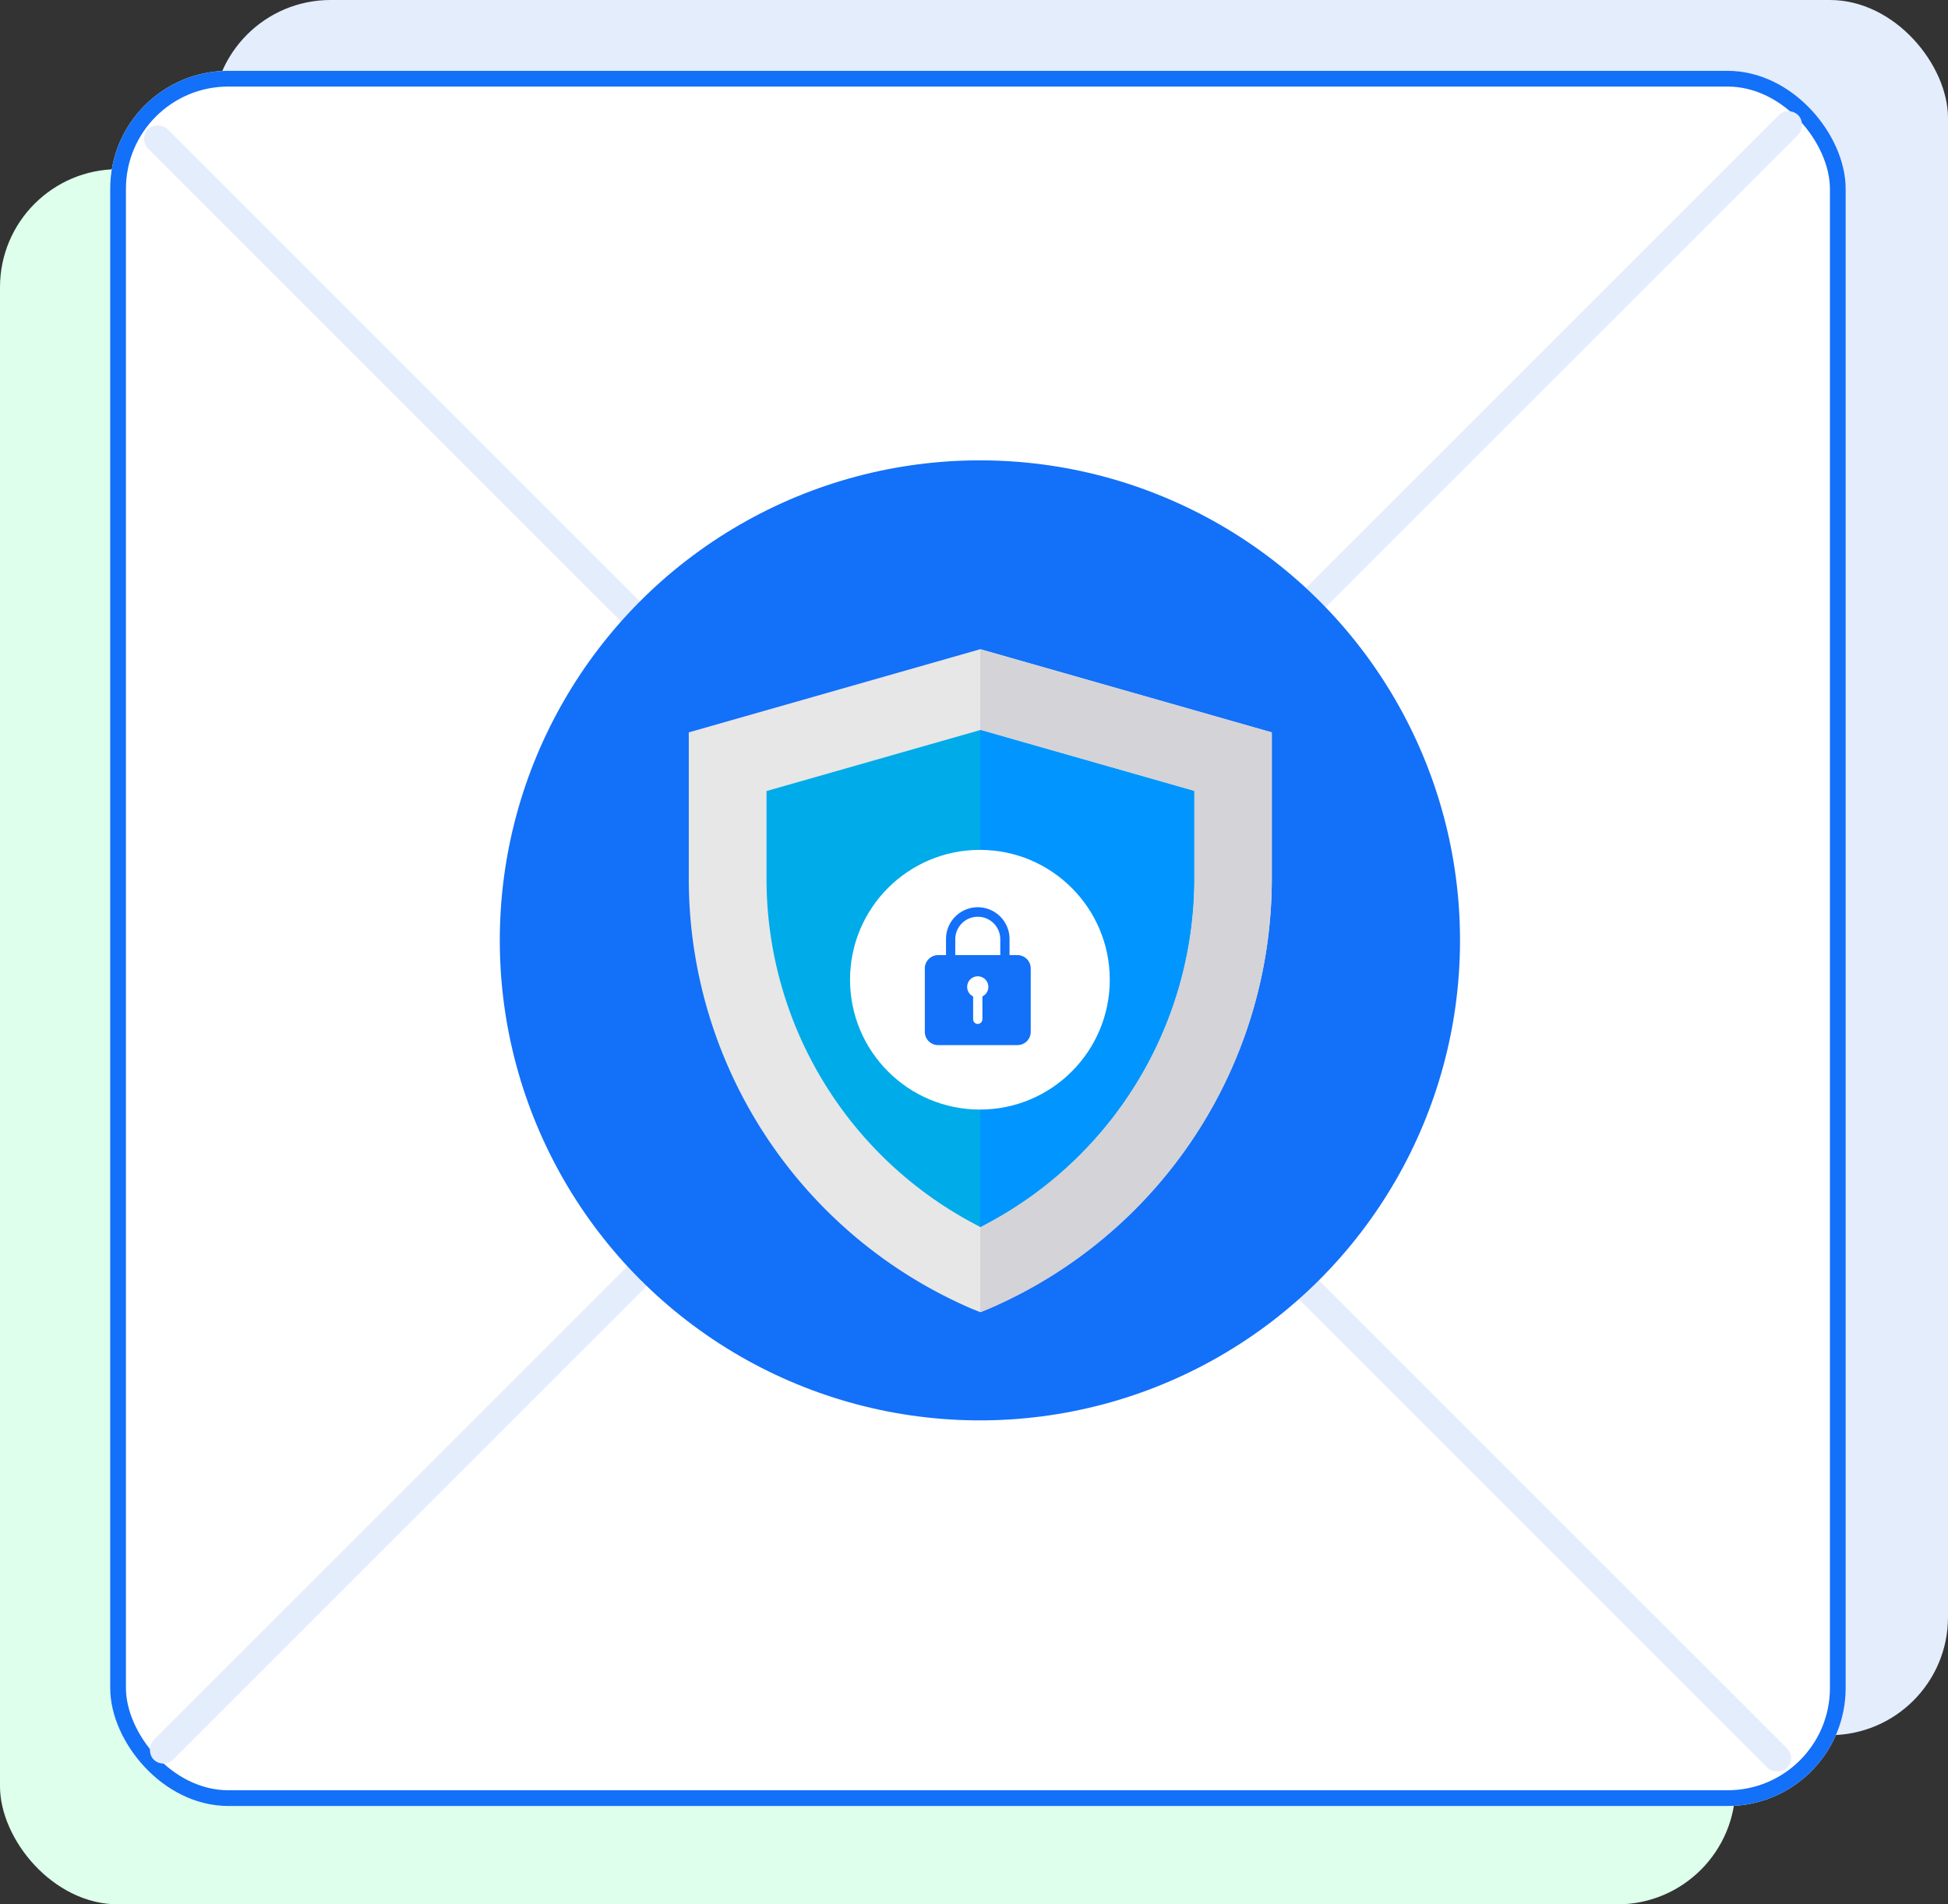 <svg id="Component_109_1" data-name="Component 109 – 1" xmlns="http://www.w3.org/2000/svg" width="495" height="484" viewBox="0 0 495 484">
  <rect x="0" y="0" width="495" height="484" fill="#333333" stroke="none"/>
  <rect id="Rectangle_830" data-name="Rectangle 830" width="441" height="441" rx="30" transform="translate(54)" fill="#e4edfc"/>
  <rect id="Rectangle_831" data-name="Rectangle 831" width="441" height="441" rx="30" transform="translate(0 43)" fill="#ddffeb"/>
  <g id="Rectangle_829" data-name="Rectangle 829" transform="translate(28 18)" fill="#fff" stroke="#1370f8" stroke-width="4">
    <rect width="441" height="441" rx="30" stroke="none"/>
    <rect x="2" y="2" width="437" height="437" rx="28" fill="none"/>
  </g>
  <g id="Ellipse_117" data-name="Ellipse 117" transform="translate(190 180)" fill="none" stroke="#fff" stroke-width="4">
    <circle cx="59" cy="59" r="59" stroke="none"/>
    <circle cx="59" cy="59" r="57" fill="none"/>
  </g>
  <g id="Group_694" data-name="Group 694" transform="translate(-1096 -4024)">
    <rect id="Rectangle_832" data-name="Rectangle 832" width="7" height="589" rx="3.5" transform="translate(1131.154 4059.3) rotate(-45)" fill="#e4edfc"/>
    <rect id="Rectangle_833" data-name="Rectangle 833" width="7" height="591" rx="3.5" transform="translate(1137.518 4473.664) rotate(-135)" fill="#e4edfc"/>
  </g>
  <circle id="Ellipse_116" data-name="Ellipse 116" cx="122" cy="122" r="122" transform="translate(127 117)" fill="#1370f8"/>
  <g id="Group_698" data-name="Group 698" transform="translate(-1096 -4014)">
    <g id="shield_1_" data-name="shield (1)" transform="translate(1240.11 4179)">
      <path id="Path_2064" data-name="Path 2064" d="M104.989,0,30.912,21.137V58.274a118.967,118.967,0,0,0,72.1,109.436l1.975.791,1.975-.791a118.967,118.967,0,0,0,72.1-109.436V21.137Z" fill="#e7e7e7"/>
      <path id="Path_2065" data-name="Path 2065" d="M330.077,21.137V58.274a118.967,118.967,0,0,1-72.1,109.436L256,168.5V0Z" transform="translate(-151.011)" fill="#d3d3d8"/>
      <path id="Path_2066" data-name="Path 2066" d="M145.259,62.425,90.936,77.932v22.223a99.244,99.244,0,0,0,51.953,87.312l2.371,1.284,2.371-1.284a99.243,99.243,0,0,0,51.953-87.312V77.932Z" transform="translate(-40.27 -41.881)" fill="#00abe9"/>
      <path id="Path_2067" data-name="Path 2067" d="M310.323,77.932v22.223a99.244,99.244,0,0,1-51.953,87.312L256,188.75V62.425Z" transform="translate(-151.011 -41.881)" fill="#0095ff"/>
    </g>
    <g id="Group_695" data-name="Group 695" transform="translate(13.5 13.5)">
      <circle id="Ellipse_118" data-name="Ellipse 118" cx="33" cy="33" r="33" transform="translate(1298.5 4216.5)" fill="#fff"/>
      <path id="Icon_ionic-ios-lock" data-name="Icon ionic-ios-lock" d="M30.294,15.483H28.276V11.557a8.073,8.073,0,1,0-16.144-.109v4.036H10.113A3.373,3.373,0,0,0,6.75,18.847V34.991a3.373,3.373,0,0,0,3.363,3.363h20.18a3.373,3.373,0,0,0,3.363-3.363V18.847A3.373,3.373,0,0,0,30.294,15.483ZM21.381,25.977v5.785a1.206,1.206,0,0,1-1.118,1.211A1.179,1.179,0,0,1,19.026,31.8V25.977a2.691,2.691,0,1,1,2.354,0Zm4.541-10.494H14.486V11.447a5.718,5.718,0,0,1,11.436,0Z" transform="translate(1310.755 4227.767)" fill="#1370f8"/>
    </g>
  </g>
</svg>
